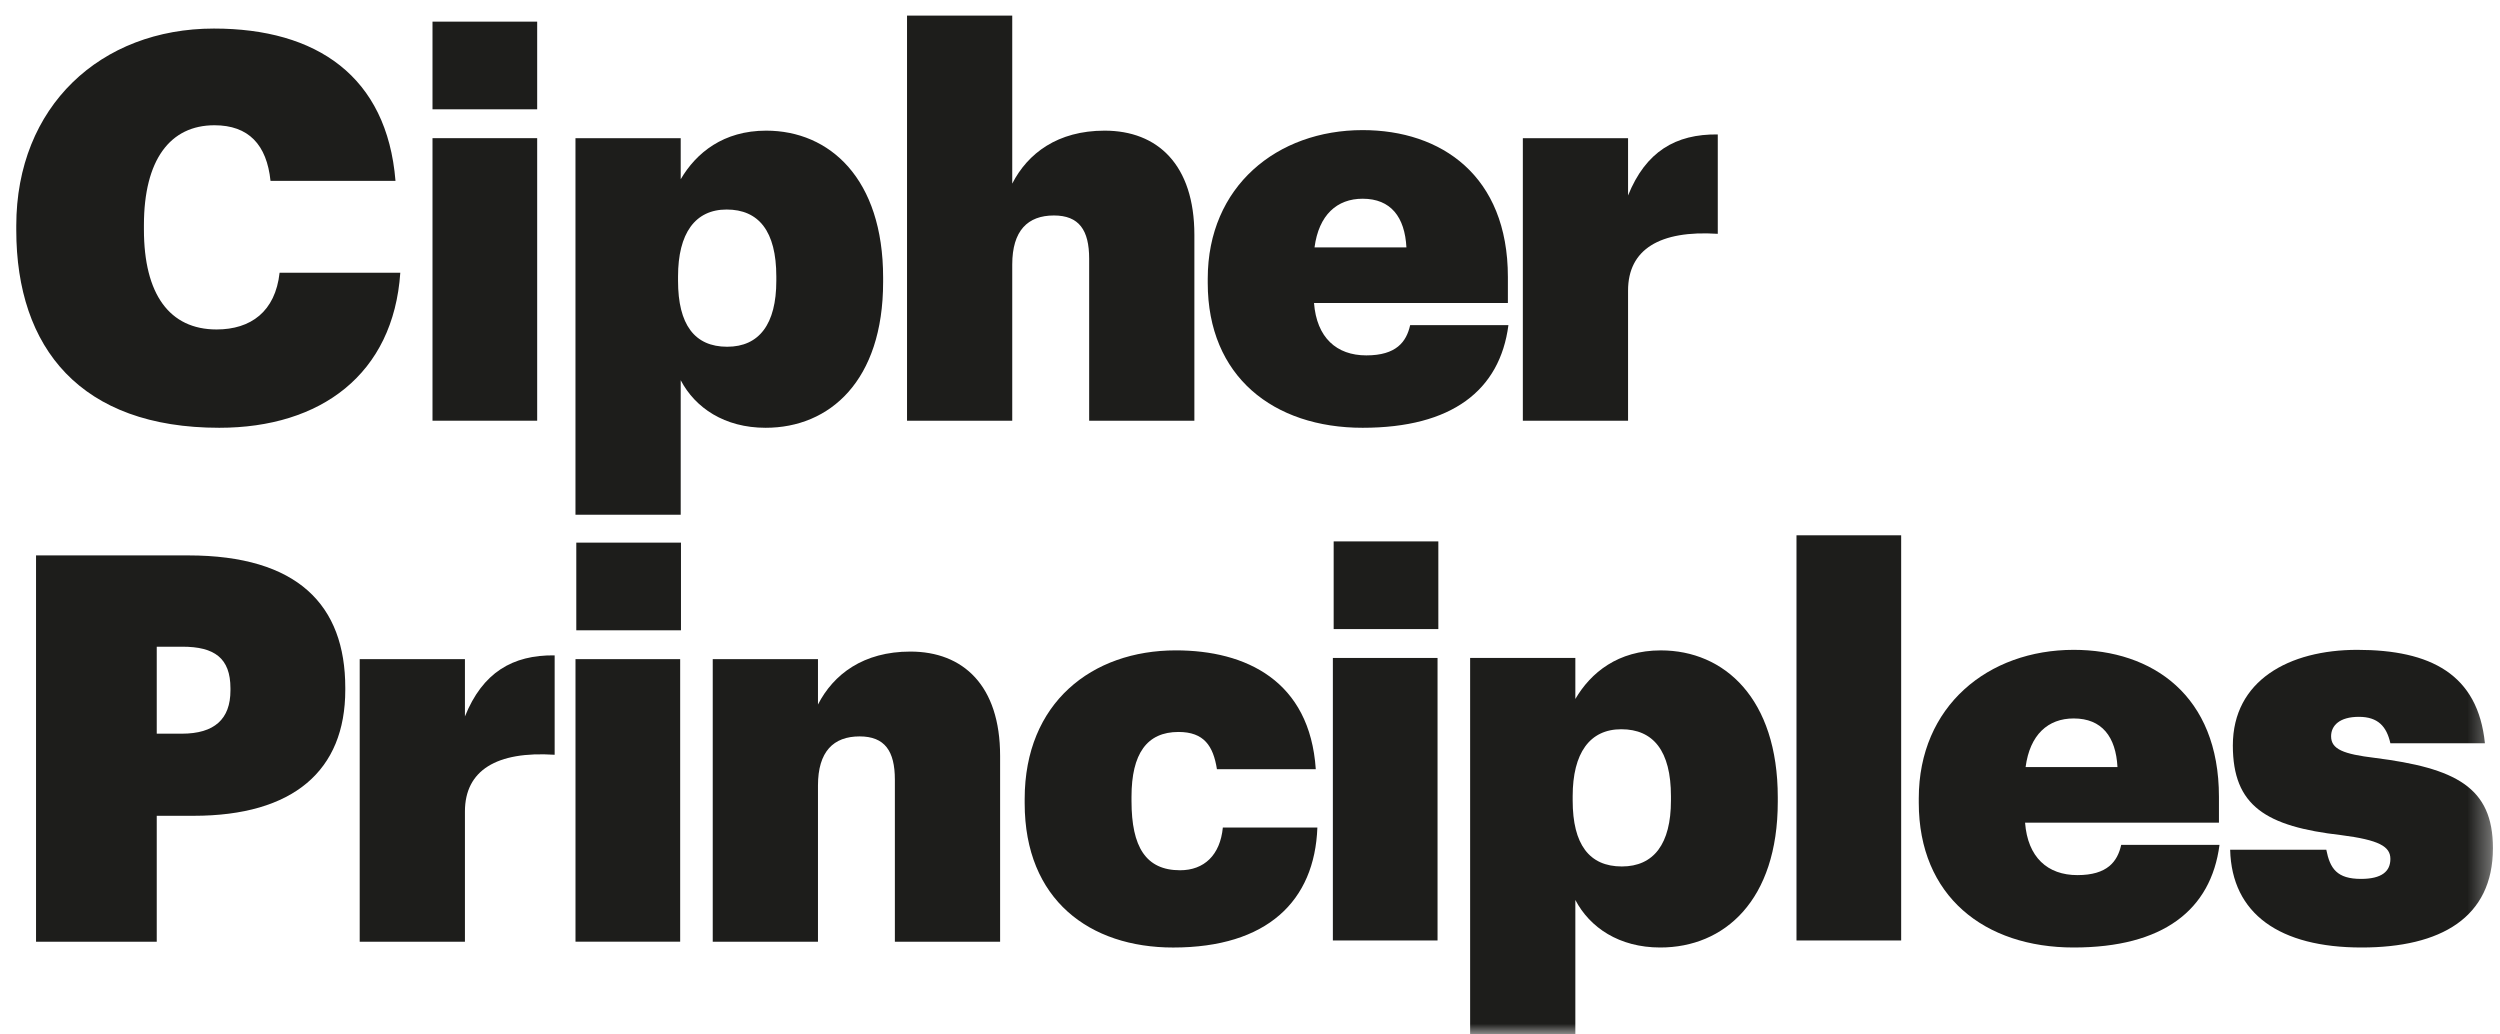<?xml version="1.0" encoding="UTF-8" standalone="no"?>
<svg width="116px" height="48px" viewBox="0 0 116 48" version="1.1" xmlns="http://www.w3.org/2000/svg" xmlns:xlink="http://www.w3.org/1999/xlink">
    <!-- Generator: Sketch 48.1 (47250) - http://www.bohemiancoding.com/sketch -->
    <title>Group 32</title>
    <desc>Created with Sketch.</desc>
    <defs>
        <polygon id="path-1" points="0 94 207.673 94 207.673 0.047 0 0.047"></polygon>
    </defs>
    <g id="Menu_Advisory-Black" stroke="none" stroke-width="1" fill="none" fill-rule="evenodd" transform="translate(-92, -46)">
        <g id="Page-1">
            <g id="Group-32">
                <path d="M92.755,56.674 L92.755,56.473 C92.755,50.934 96.671,47.325 101.925,47.325 C106.683,47.325 109.955,49.53 110.351,54.393 L104.552,54.393 C104.378,52.714 103.536,51.812 101.95,51.812 C99.893,51.812 98.678,53.415 98.678,56.449 L98.678,56.649 C98.678,59.657 99.868,61.287 102.049,61.287 C103.635,61.287 104.775,60.46 104.973,58.655 L110.574,58.655 C110.252,63.367 106.881,65.849 102.173,65.849 C95.754,65.849 92.755,62.164 92.755,56.674" id="Fill-5" fill="#1D1D1B"></path>
                <path d="M128.021,59.031 L128.021,58.83 C128.021,56.725 127.203,55.722 125.716,55.722 C124.254,55.722 123.461,56.825 123.461,58.83 L123.461,59.031 C123.461,61.062 124.229,62.089 125.741,62.089 C127.228,62.089 128.021,61.035 128.021,59.031 Z M123.585,52.413 L123.585,54.317 C124.303,53.09 125.567,52.062 127.55,52.062 C130.499,52.062 132.977,54.293 132.977,58.88 L132.977,59.081 C132.977,63.669 130.499,65.849 127.525,65.849 C125.617,65.849 124.254,64.921 123.585,63.642 L123.585,69.885 L118.702,69.885 L118.702,52.413 L123.585,52.413 Z" id="Fill-7" fill="#1D1D1B"></path>
                <path d="M138.968,46.723 L138.968,54.519 C139.687,53.115 141.074,52.062 143.255,52.062 C145.709,52.062 147.419,53.641 147.419,56.9 L147.419,65.523 L142.537,65.523 L142.537,58.004 C142.537,56.674 142.066,55.998 140.902,55.998 C139.687,55.998 138.968,56.699 138.968,58.279 L138.968,65.523 L134.086,65.523 L134.086,46.723 L138.968,46.723 Z" id="Fill-9" fill="#1D1D1B"></path>
                <path d="M155.226,55.221 C154.035,55.221 153.193,55.973 152.994,57.478 L157.258,57.478 C157.183,56.073 156.538,55.221 155.226,55.221 M148.039,59.131 L148.039,58.93 C148.039,54.644 151.26,52.037 155.226,52.037 C158.868,52.037 161.966,54.143 161.966,58.855 L161.966,60.058 L152.97,60.058 C153.094,61.663 154.011,62.49 155.398,62.49 C156.787,62.49 157.258,61.863 157.431,61.086 L161.991,61.086 C161.594,64.119 159.364,65.849 155.226,65.849 C151.087,65.849 148.039,63.468 148.039,59.131" id="Fill-11" fill="#1D1D1B"></path>
                <path d="M167.542,52.413 L167.542,55.07 C168.36,53.039 169.748,52.212 171.705,52.238 L171.705,56.849 C169.004,56.675 167.542,57.577 167.542,59.482 L167.542,65.523 L162.66,65.523 L162.66,52.413 L167.542,52.413 Z" id="Fill-13" fill="#1D1D1B"></path>
                <path d="M102.693,78.038 L102.693,77.938 C102.693,76.534 101.949,76.007 100.462,76.007 L99.273,76.007 L99.273,80.043 L100.437,80.043 C101.949,80.043 102.693,79.366 102.693,78.038 Z M100.735,71.771 C105.815,71.771 108.021,74.077 108.021,77.912 L108.021,78.014 C108.021,81.749 105.617,83.853 100.983,83.853 L99.273,83.853 L99.273,89.695 L93.672,89.695 L93.672,71.771 L100.735,71.771 Z" id="Fill-15" fill="#1D1D1B"></path>
                <path d="M113.573,76.585 L113.573,79.242 C114.391,77.211 115.778,76.383 117.736,76.409 L117.736,81.021 C115.034,80.846 113.573,81.749 113.573,83.654 L113.573,89.695 L108.69,89.695 L108.69,76.585 L113.573,76.585 Z" id="Fill-17" fill="#1D1D1B"></path>
                <mask id="mask-2" fill="white">
                    <use xlink:href="#path-1"></use>
                </mask>
                <g id="Clip-20"></g>
                <polygon id="Fill-19" fill="#1D1D1B" mask="url(#mask-2)" points="118.703 89.694 123.56 89.694 123.56 76.584 118.703 76.584"></polygon>
                <path d="M129.954,76.585 L129.954,78.69 C130.673,77.286 132.061,76.233 134.242,76.233 C136.694,76.233 138.405,77.812 138.405,81.072 L138.405,89.695 L133.522,89.695 L133.522,82.175 C133.522,80.846 133.052,80.169 131.887,80.169 C130.673,80.169 129.954,80.87 129.954,82.45 L129.954,89.695 L125.071,89.695 L125.071,76.585 L129.954,76.585 Z" id="Fill-21" fill="#1D1D1B" mask="url(#mask-2)"></path>
                <path d="M139.545,83.271 L139.545,83.071 C139.545,78.61 142.667,76.177 146.559,76.177 C149.805,76.177 152.778,77.582 153.052,81.692 L148.466,81.692 C148.294,80.614 147.871,79.963 146.682,79.963 C145.22,79.963 144.502,80.965 144.502,82.97 L144.502,83.172 C144.502,85.302 145.17,86.38 146.756,86.38 C147.871,86.38 148.615,85.678 148.74,84.399 L153.126,84.399 C153.002,87.808 150.797,89.965 146.434,89.965 C142.569,89.965 139.545,87.758 139.545,83.271" id="Fill-22" fill="#1D1D1B" mask="url(#mask-2)"></path>
                <polygon id="Fill-23" fill="#1D1D1B" mask="url(#mask-2)" points="153.845 89.638 158.702 89.638 158.702 76.529 153.845 76.529"></polygon>
                <path d="M169.532,83.146 L169.532,82.946 C169.532,80.84 168.714,79.837 167.227,79.837 C165.765,79.837 164.972,80.94 164.972,82.946 L164.972,83.146 C164.972,85.177 165.741,86.204 167.253,86.204 C168.739,86.204 169.532,85.151 169.532,83.146 Z M165.096,76.529 L165.096,78.433 C165.815,77.205 167.079,76.178 169.062,76.178 C172.011,76.178 174.489,78.409 174.489,82.996 L174.489,83.196 C174.489,87.784 172.011,89.964 169.036,89.964 C167.128,89.964 165.765,89.037 165.096,87.758 L165.096,94 L160.214,94 L160.214,76.529 L165.096,76.529 Z" id="Fill-24" fill="#1D1D1B" mask="url(#mask-2)"></path>
                <polygon id="Fill-25" fill="#1D1D1B" mask="url(#mask-2)" points="175.357 89.638 180.214 89.638 180.214 70.838 175.357 70.838"></polygon>
                <path d="M188.218,79.336 C187.029,79.336 186.186,80.088 185.988,81.593 L190.251,81.593 C190.176,80.188 189.532,79.336 188.218,79.336 M181.031,83.246 L181.031,83.046 C181.031,78.76 184.254,76.153 188.218,76.153 C191.861,76.153 194.959,78.258 194.959,82.971 L194.959,84.173 L185.963,84.173 C186.087,85.778 187.004,86.605 188.392,86.605 C189.781,86.605 190.251,85.979 190.424,85.202 L194.985,85.202 C194.588,88.235 192.357,89.964 188.218,89.964 C184.08,89.964 181.031,87.583 181.031,83.246" id="Fill-26" fill="#1D1D1B" mask="url(#mask-2)"></path>
                <path d="M195.479,85.427 L199.94,85.427 C200.113,86.304 200.436,86.781 201.551,86.781 C202.517,86.781 202.914,86.43 202.914,85.854 C202.914,85.277 202.393,84.976 200.634,84.75 C197.139,84.349 195.604,83.397 195.604,80.589 C195.604,77.581 198.205,76.153 201.377,76.153 C204.773,76.153 206.978,77.28 207.3,80.489 L202.914,80.489 C202.74,79.712 202.344,79.261 201.452,79.261 C200.559,79.261 200.163,79.663 200.163,80.163 C200.163,80.765 200.734,80.99 202.195,81.166 C205.937,81.641 207.672,82.519 207.672,85.352 C207.672,88.585 205.243,89.964 201.576,89.964 C197.784,89.964 195.553,88.41 195.479,85.427" id="Fill-27" fill="#1D1D1B" mask="url(#mask-2)"></path>
                <polygon id="Fill-28" fill="#1D1D1B" mask="url(#mask-2)" points="153.882 75.189 158.739 75.189 158.739 71.121 153.882 71.121"></polygon>
                <polygon id="Fill-29" fill="#1D1D1B" mask="url(#mask-2)" points="118.74 75.246 123.597 75.246 123.597 71.178 118.74 71.178"></polygon>
                <polygon id="Fill-30" fill="#1D1D1B" mask="url(#mask-2)" points="112.068 65.521 116.925 65.521 116.925 52.411 112.068 52.411"></polygon>
                <polygon id="Fill-31" fill="#1D1D1B" mask="url(#mask-2)" points="112.068 51.072 116.925 51.072 116.925 47.004 112.068 47.004"></polygon>
            </g>
        </g>
    </g>
</svg>